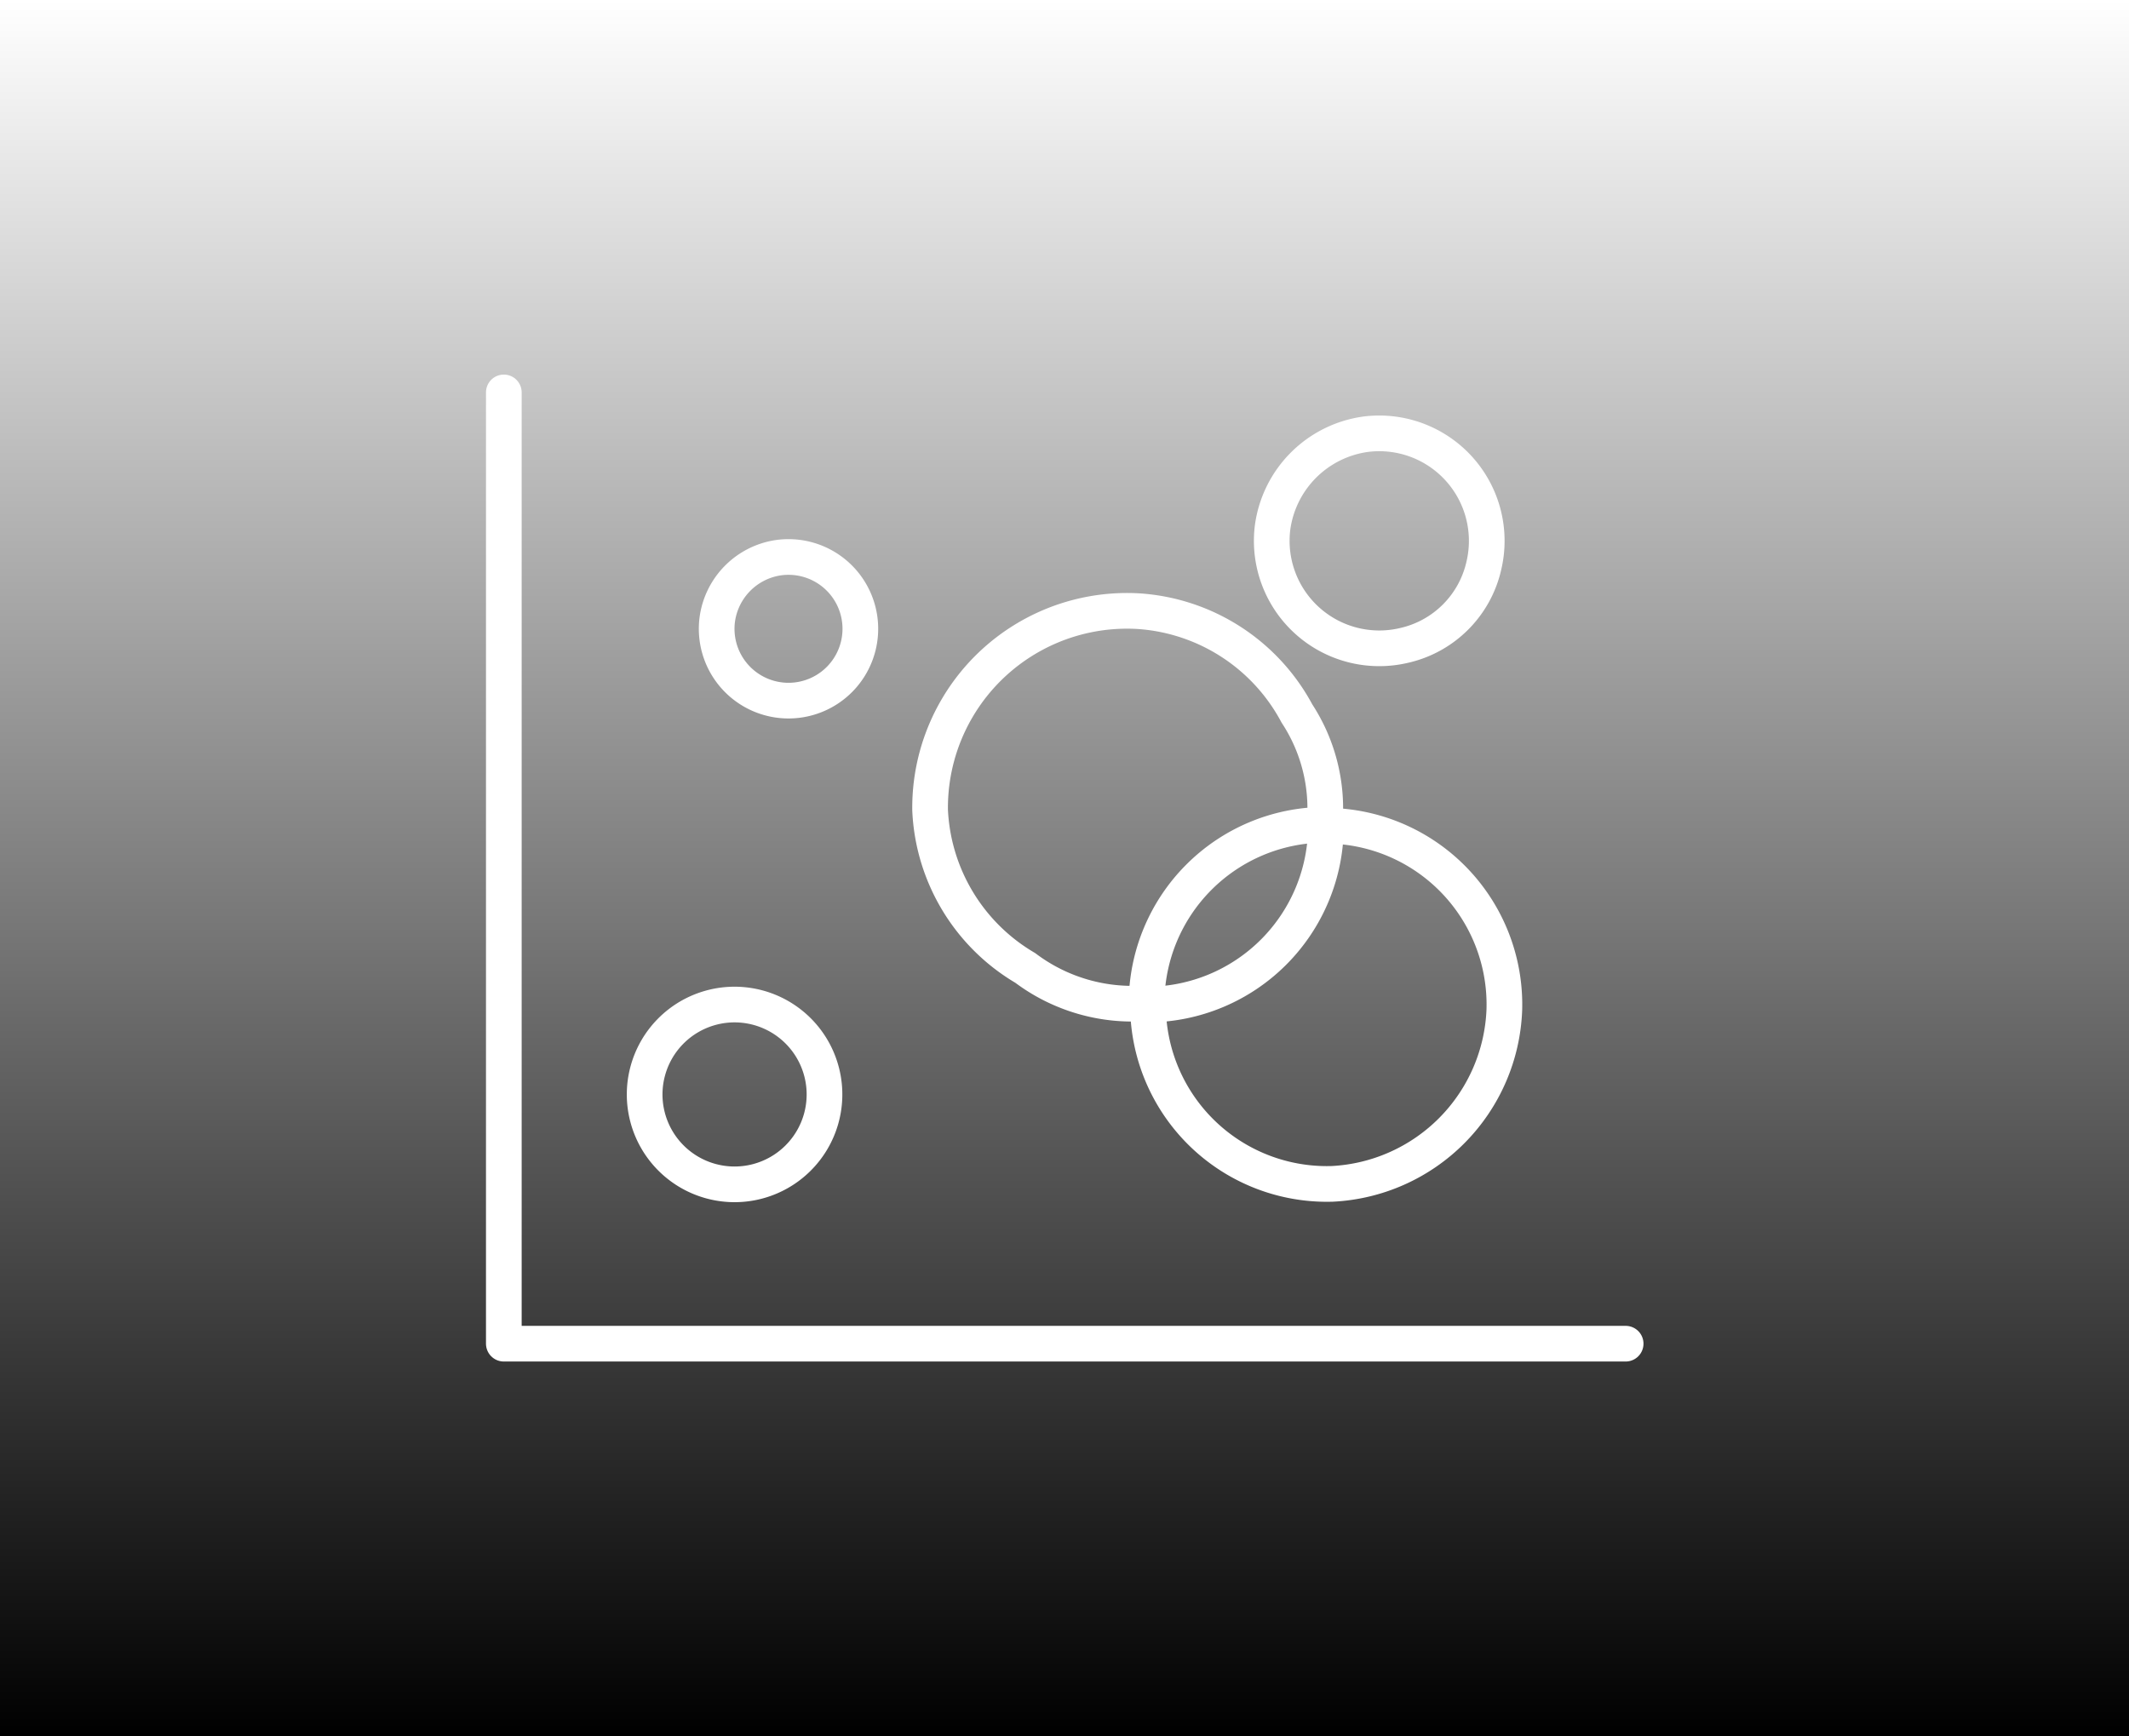 <svg xmlns="http://www.w3.org/2000/svg" xmlns:xlink="http://www.w3.org/1999/xlink" width="44.75" height="36.5" viewBox="0 0 44.75 36.5"><defs><style>.a{fill:url(#a);}.b{fill:none;stroke:#fff;stroke-linecap:round;stroke-linejoin:round;stroke-width:0.75px;}</style><linearGradient id="a" x1="22.38" y1="36.5" x2="22.38" gradientUnits="userSpaceOnUse"><stop offset="0"/><stop offset="1" stop-opacity="0"/></linearGradient></defs><title>KH_Sprite</title><rect class="a" width="44.75" height="36.5"/><polyline class="b" points="34.17 28.25 10.59 28.25 10.59 8.25"/><path class="b" d="M27.86,17.36a3.76,3.76,0,0,1,3.76,3.87A3.81,3.81,0,0,1,28,24.89a3.76,3.76,0,0,1-3.87-3.77h0a3.76,3.76,0,0,0,3.74-3.75Z"/><path class="b" d="M16.33,11.73A1.51,1.51,0,1,1,15.08,13,1.52,1.52,0,0,1,16.33,11.73Z"/><path class="b" d="M14.93,21.19a1.89,1.89,0,0,1,2.33,2.33,1.89,1.89,0,1,1-2.33-2.33Z"/><path class="b" d="M28.7,9.13a2.26,2.26,0,0,1,2.49,2.76,2.22,2.22,0,0,1-1.68,1.68,2.26,2.26,0,0,1-2.76-2.49A2.29,2.29,0,0,1,28.7,9.13Z"/><path class="b" d="M23.94,12.85A4.08,4.08,0,0,1,27.26,15a3.64,3.64,0,0,1,.58,2.34,3.76,3.76,0,0,0-3.74,3.75,3.74,3.74,0,0,1-2.55-.74,4.06,4.06,0,0,1-2-3.32A4.14,4.14,0,0,1,23.94,12.85Z"/></svg>